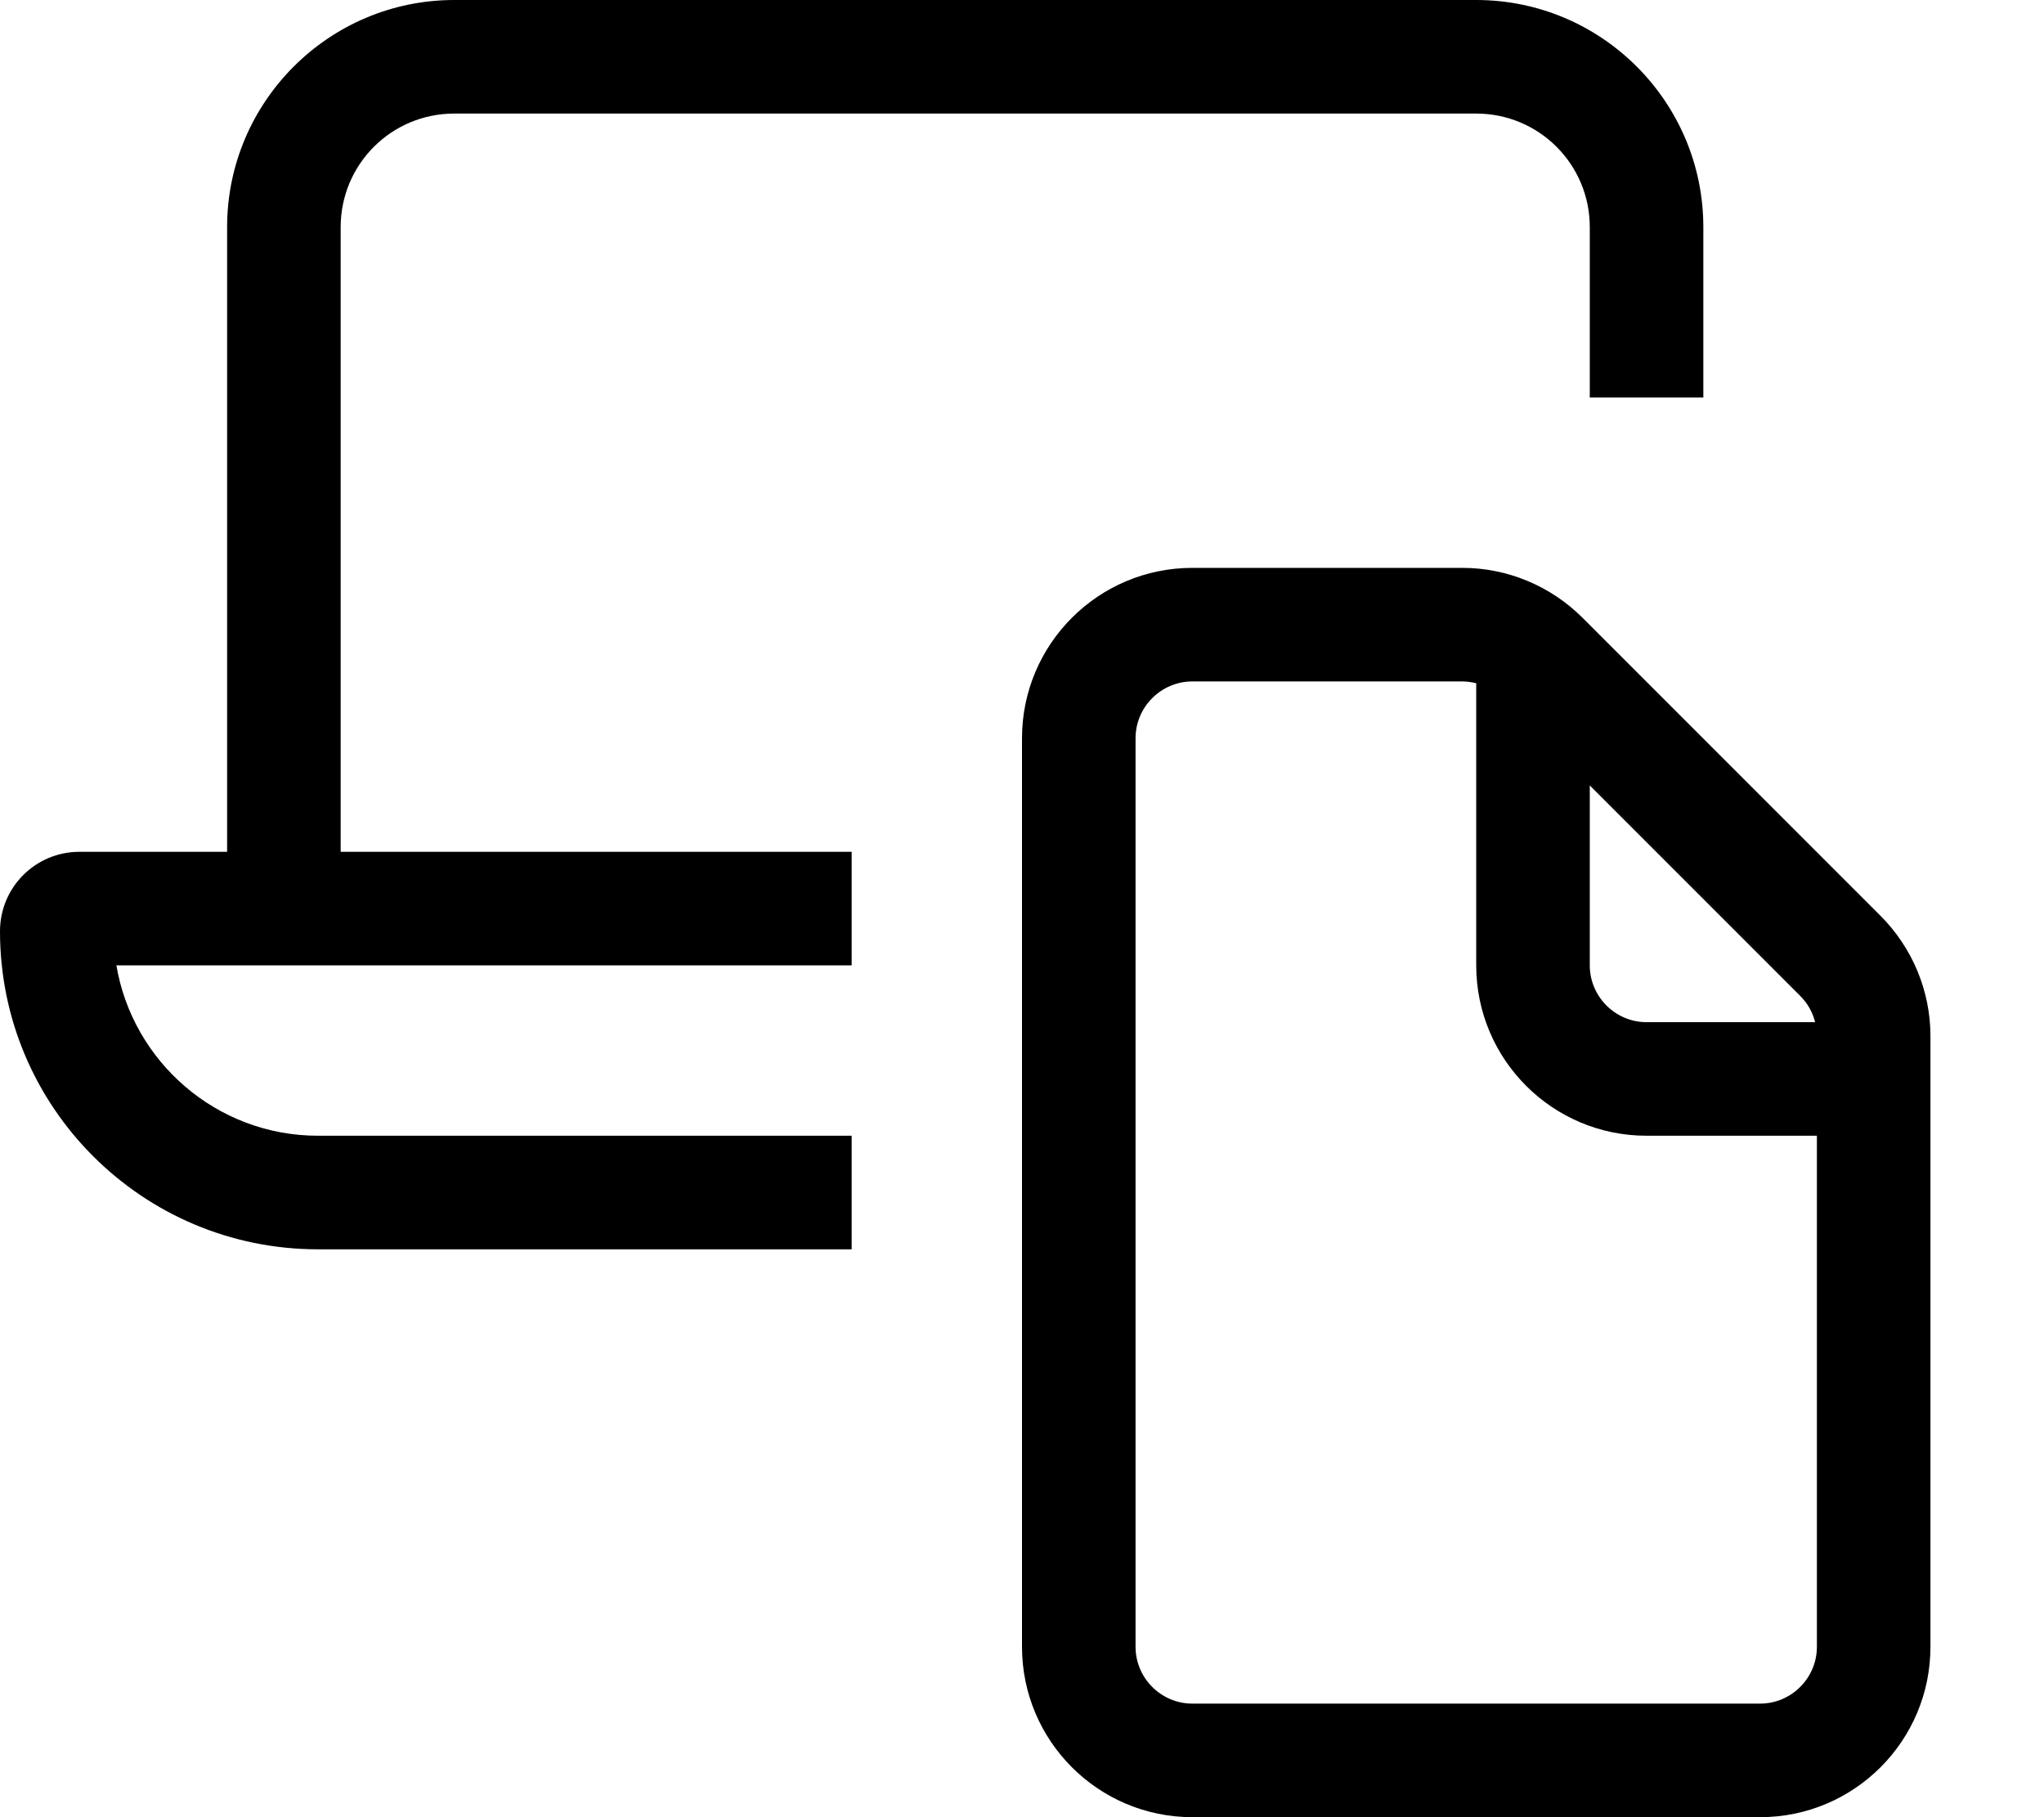 <svg fill="currentColor" xmlns="http://www.w3.org/2000/svg" viewBox="0 0 576 512"><!--! Font Awesome Pro 7.1.0 by @fontawesome - https://fontawesome.com License - https://fontawesome.com/license (Commercial License) Copyright 2025 Fonticons, Inc. --><path fill="currentColor" d="M96 64c0-17.7 14.3-32 32-32l288 0c17.7 0 32 14.3 32 32l0 48 32 0 0-48c0-35.3-28.7-64-64-64L128 0C92.7 0 64 28.7 64 64l0 176-41.6 0C10 240 0 250 0 262.4 0 311.9 40.1 352 89.6 352l150.4 0 0-32-150.4 0c-28.5 0-52.2-20.8-56.8-48l207.2 0 0-32-144 0 0-176zM512 320l0 144c0 8.8-7.2 16-16 16l-160 0c-8.8 0-16-7.2-16-16l0-256c0-8.8 7.2-16 16-16l76.1 0c1.3 0 2.6 .2 3.9 .5l0 79.5c0 26.5 21.5 48 48 48l48 0zm-64-98.7l59.3 59.3c2.1 2.1 3.5 4.6 4.2 7.4L464 288c-8.8 0-16-7.2-16-16l0-50.7zM336 160c-26.5 0-48 21.5-48 48l0 256c0 26.5 21.5 48 48 48l160 0c26.5 0 48-21.5 48-48l0-172.1c0-12.7-5.1-24.9-14.1-33.9l-83.9-83.9c-9-9-21.2-14.1-33.9-14.1L336 160z"/></svg>
